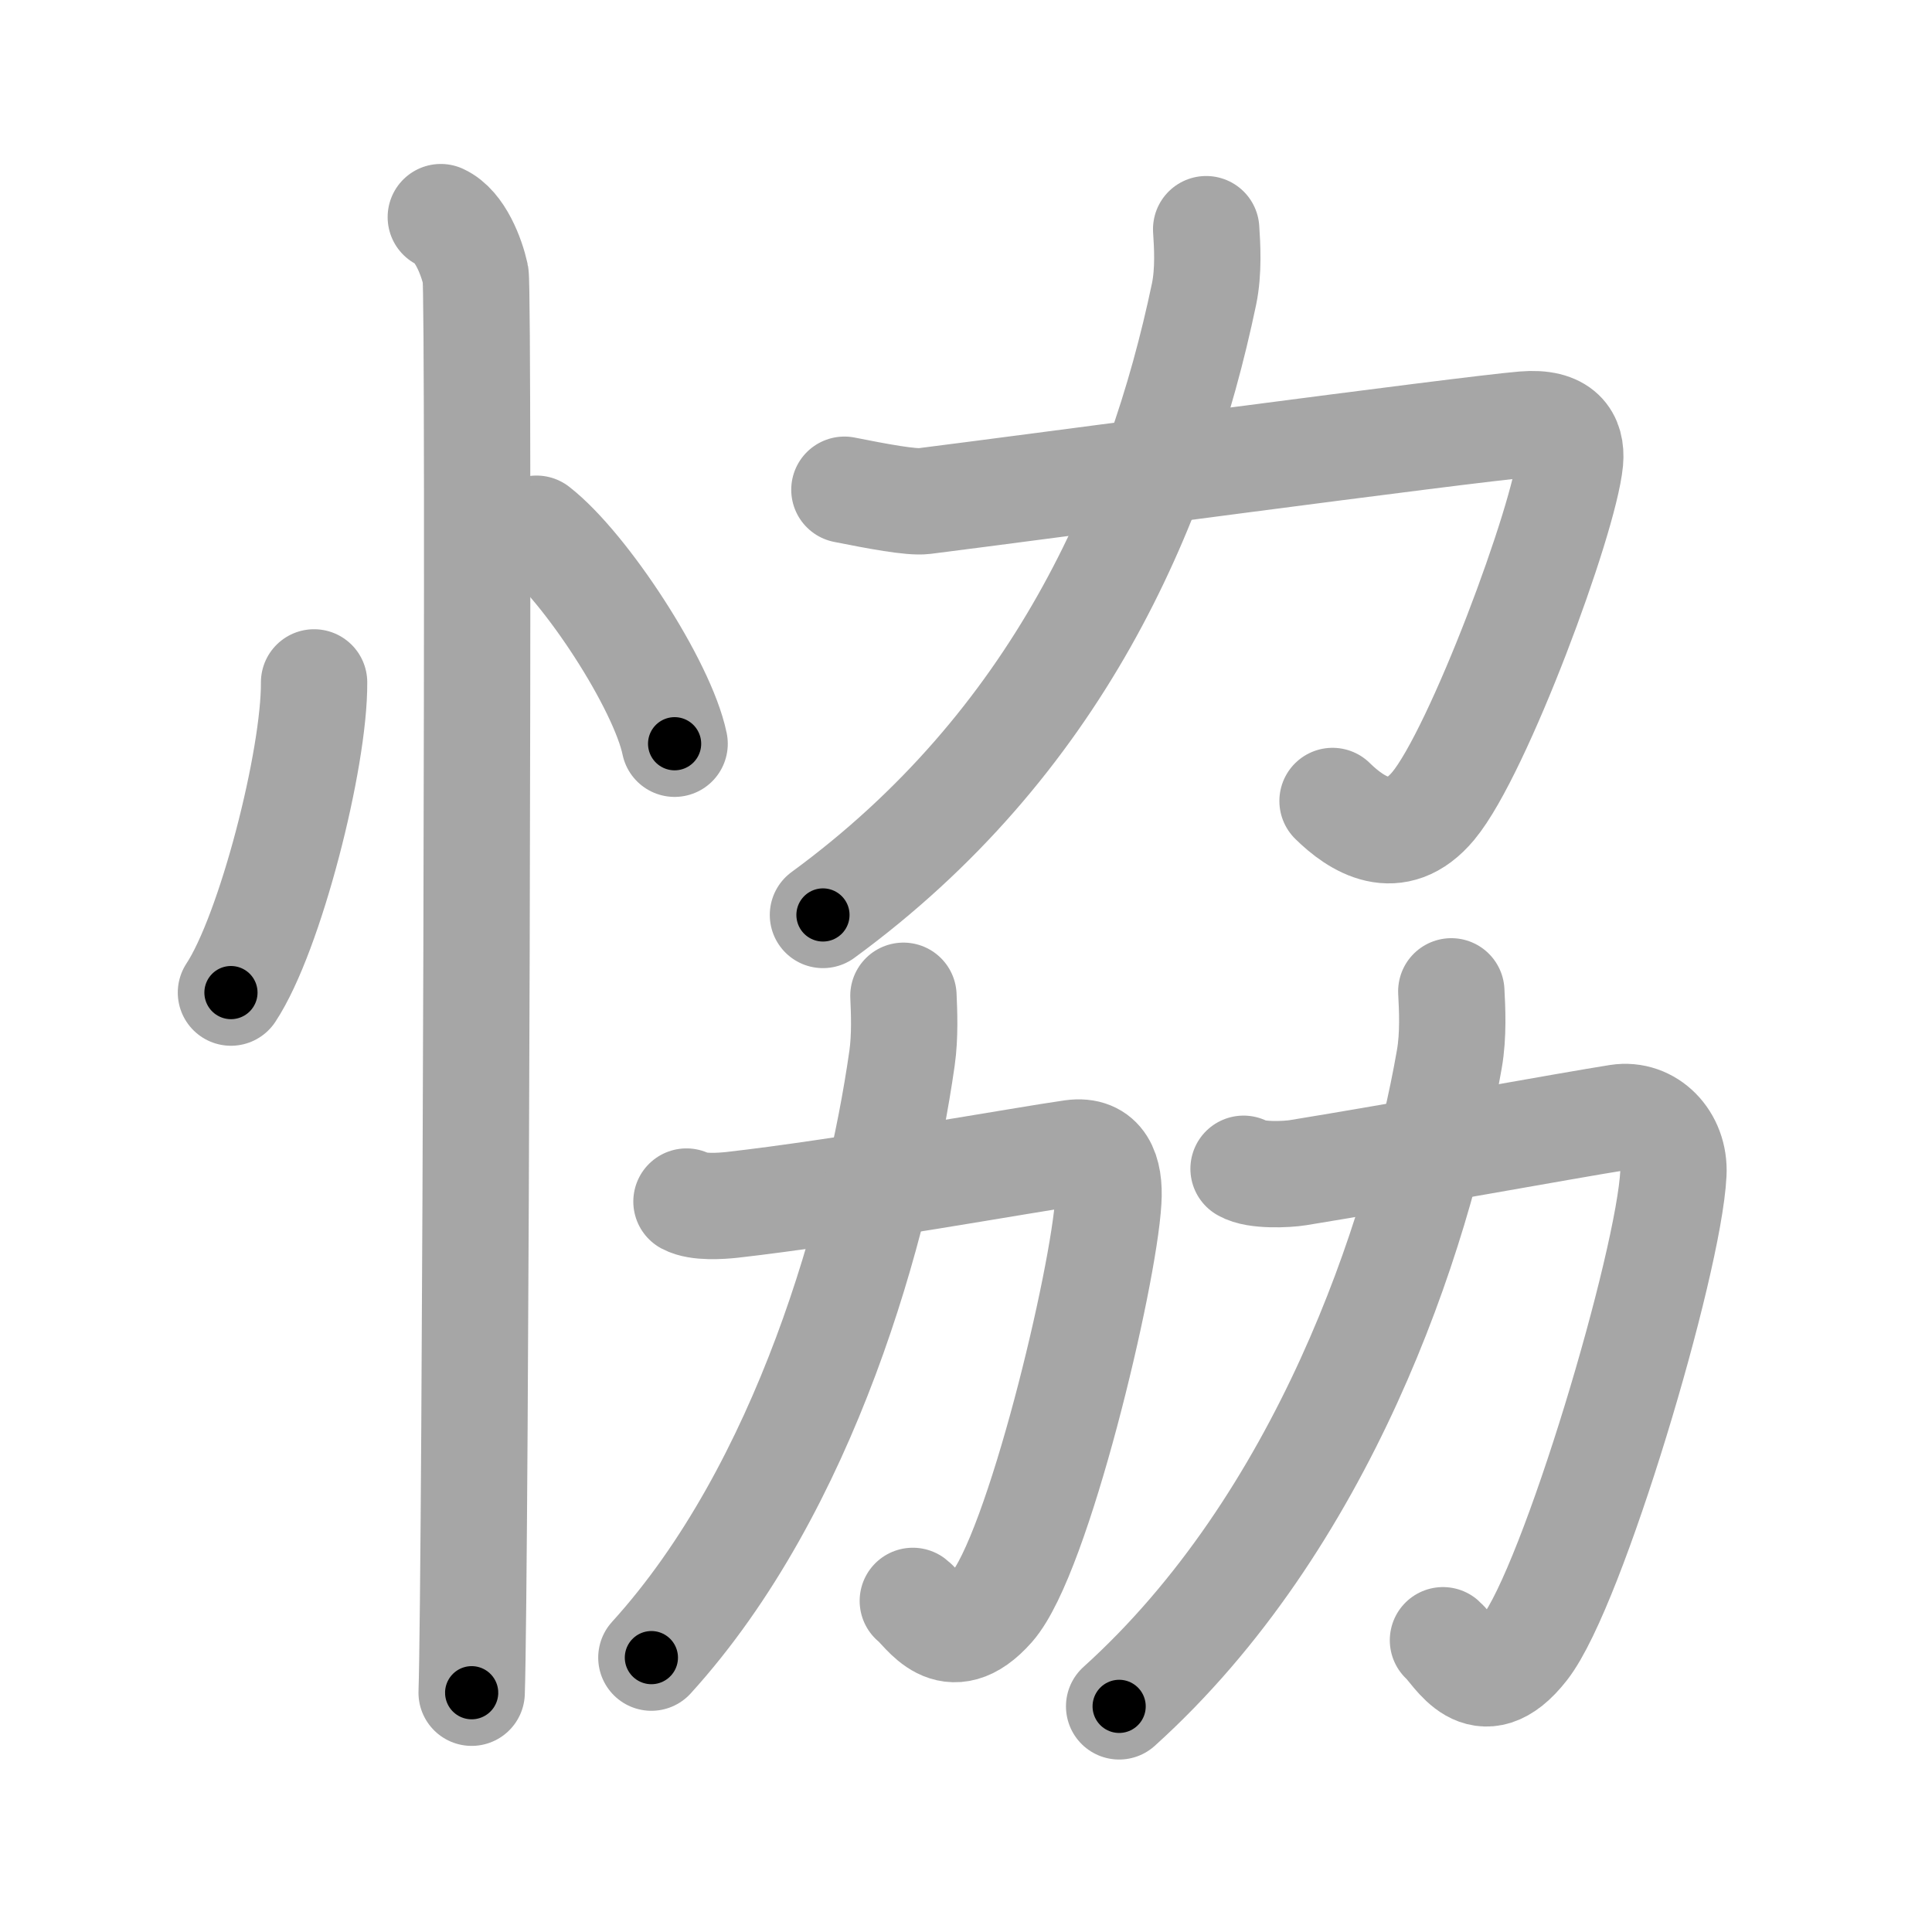<svg xmlns="http://www.w3.org/2000/svg" viewBox="0 0 109 109" id="604a"><g fill="none" stroke="#a6a6a6" stroke-width="6" stroke-linecap="round" stroke-linejoin="round"><g><g><path d="M17.72,38.5c0.03,4.31-2.47,14.14-4.69,17.5" /><path d="M30.27,29.83c2.75,2.14,7.1,8.8,7.79,12.13" /><path d="M24.87,12.25c1.09,0.5,1.74,2.25,1.96,3.25c0.22,1,0,73.75-0.22,80" /></g><g><g><path d="M47.64,27.63c1.86,0.37,3.77,0.73,4.5,0.64c5.91-0.74,30.56-4.05,33.83-4.32c2.13-0.18,2.72,0.8,2.61,2.05c-0.31,3.29-5.16,16.39-7.71,19.46c-2.11,2.54-4.36,1.04-5.69-0.27" /><path d="M68.05,12.93c0.06,0.91,0.15,2.36-0.12,3.66C65.38,28.76,59.58,42,46.43,51.62" /></g><g><g><path d="M38.73,67.79c0.65,0.35,1.96,0.25,2.54,0.19c6.4-0.72,16.65-2.57,19.22-2.93c1.67-0.23,2.14,1.05,2.04,2.69c-0.25,4.33-3.98,19.99-6.57,22.93c-2.42,2.74-3.78,0.16-4.46-0.35" /><path d="M50.97,56.18c0.04,0.88,0.1,2.27-0.08,3.53c-1.33,9.32-5.42,24.21-14.14,33.81" /></g><g><path d="M70.16,65.94c0.68,0.41,2.47,0.32,3.07,0.22c5.61-0.91,15.39-2.69,18.06-3.11c1.74-0.27,3.22,1.23,3.12,3.16c-0.25,5.07-5.68,23.29-8.37,26.74c-2.51,3.22-3.93,0.19-4.63-0.41" /><path d="M81.88,55.93c0.05,0.95,0.13,2.46-0.11,3.82c-1.75,10.07-7.15,26.16-18.63,36.52" /></g></g></g></g></g><g fill="none" stroke="#000" stroke-width="3" stroke-linecap="round" stroke-linejoin="round"><path d="M17.72,38.5c0.03,4.31-2.47,14.14-4.69,17.5" stroke-dasharray="18.261" stroke-dashoffset="18.261"><animate attributeName="stroke-dashoffset" values="18.261;18.261;0" dur="0.183s" fill="freeze" begin="0s;604a.click" /></path><path d="M30.27,29.83c2.75,2.14,7.1,8.8,7.79,12.13" stroke-dasharray="14.587" stroke-dashoffset="14.587"><animate attributeName="stroke-dashoffset" values="14.587" fill="freeze" begin="604a.click" /><animate attributeName="stroke-dashoffset" values="14.587;14.587;0" keyTimes="0;0.385;1" dur="0.475s" fill="freeze" begin="0s;604a.click" /></path><path d="M24.87,12.25c1.09,0.5,1.74,2.25,1.96,3.25c0.22,1,0,73.75-0.22,80" stroke-dasharray="83.912" stroke-dashoffset="83.912"><animate attributeName="stroke-dashoffset" values="83.912" fill="freeze" begin="604a.click" /><animate attributeName="stroke-dashoffset" values="83.912;83.912;0" keyTimes="0;0.429;1" dur="1.106s" fill="freeze" begin="0s;604a.click" /></path><path d="M47.64,27.63c1.86,0.37,3.77,0.73,4.5,0.64c5.91-0.74,30.56-4.05,33.83-4.32c2.13-0.18,2.72,0.8,2.61,2.05c-0.31,3.29-5.16,16.39-7.71,19.46c-2.11,2.54-4.36,1.04-5.69-0.27" stroke-dasharray="70.291" stroke-dashoffset="70.291"><animate attributeName="stroke-dashoffset" values="70.291" fill="freeze" begin="604a.click" /><animate attributeName="stroke-dashoffset" values="70.291;70.291;0" keyTimes="0;0.676;1" dur="1.635s" fill="freeze" begin="0s;604a.click" /></path><path d="M68.05,12.93c0.06,0.91,0.15,2.36-0.12,3.66C65.38,28.76,59.58,42,46.43,51.62" stroke-dasharray="45.756" stroke-dashoffset="45.756"><animate attributeName="stroke-dashoffset" values="45.756" fill="freeze" begin="604a.click" /><animate attributeName="stroke-dashoffset" values="45.756;45.756;0" keyTimes="0;0.781;1" dur="2.093s" fill="freeze" begin="0s;604a.click" /></path><path d="M38.73,67.79c0.65,0.35,1.96,0.25,2.54,0.19c6.4-0.72,16.65-2.57,19.22-2.93c1.67-0.23,2.14,1.05,2.04,2.69c-0.25,4.33-3.98,19.99-6.57,22.93c-2.42,2.74-3.78,0.16-4.46-0.35" stroke-dasharray="55.496" stroke-dashoffset="55.496"><animate attributeName="stroke-dashoffset" values="55.496" fill="freeze" begin="604a.click" /><animate attributeName="stroke-dashoffset" values="55.496;55.496;0" keyTimes="0;0.79;1" dur="2.648s" fill="freeze" begin="0s;604a.click" /></path><path d="M50.97,56.18c0.04,0.88,0.1,2.27-0.08,3.53c-1.33,9.32-5.42,24.21-14.14,33.81" stroke-dasharray="40.678" stroke-dashoffset="40.678"><animate attributeName="stroke-dashoffset" values="40.678" fill="freeze" begin="604a.click" /><animate attributeName="stroke-dashoffset" values="40.678;40.678;0" keyTimes="0;0.867;1" dur="3.055s" fill="freeze" begin="0s;604a.click" /></path><path d="M70.16,65.94c0.68,0.41,2.47,0.32,3.07,0.22c5.61-0.91,15.39-2.69,18.06-3.11c1.74-0.27,3.22,1.23,3.12,3.16c-0.25,5.07-5.68,23.29-8.37,26.74c-2.51,3.22-3.93,0.19-4.63-0.41" stroke-dasharray="60.6" stroke-dashoffset="60.6"><animate attributeName="stroke-dashoffset" values="60.6" fill="freeze" begin="604a.click" /><animate attributeName="stroke-dashoffset" values="60.6;60.6;0" keyTimes="0;0.87;1" dur="3.511s" fill="freeze" begin="0s;604a.click" /></path><path d="M81.88,55.93c0.05,0.95,0.13,2.46-0.11,3.82c-1.75,10.07-7.15,26.16-18.63,36.52" stroke-dasharray="45.534" stroke-dashoffset="45.534"><animate attributeName="stroke-dashoffset" values="45.534" fill="freeze" begin="604a.click" /><animate attributeName="stroke-dashoffset" values="45.534;45.534;0" keyTimes="0;0.885;1" dur="3.966s" fill="freeze" begin="0s;604a.click" /></path></g></svg>